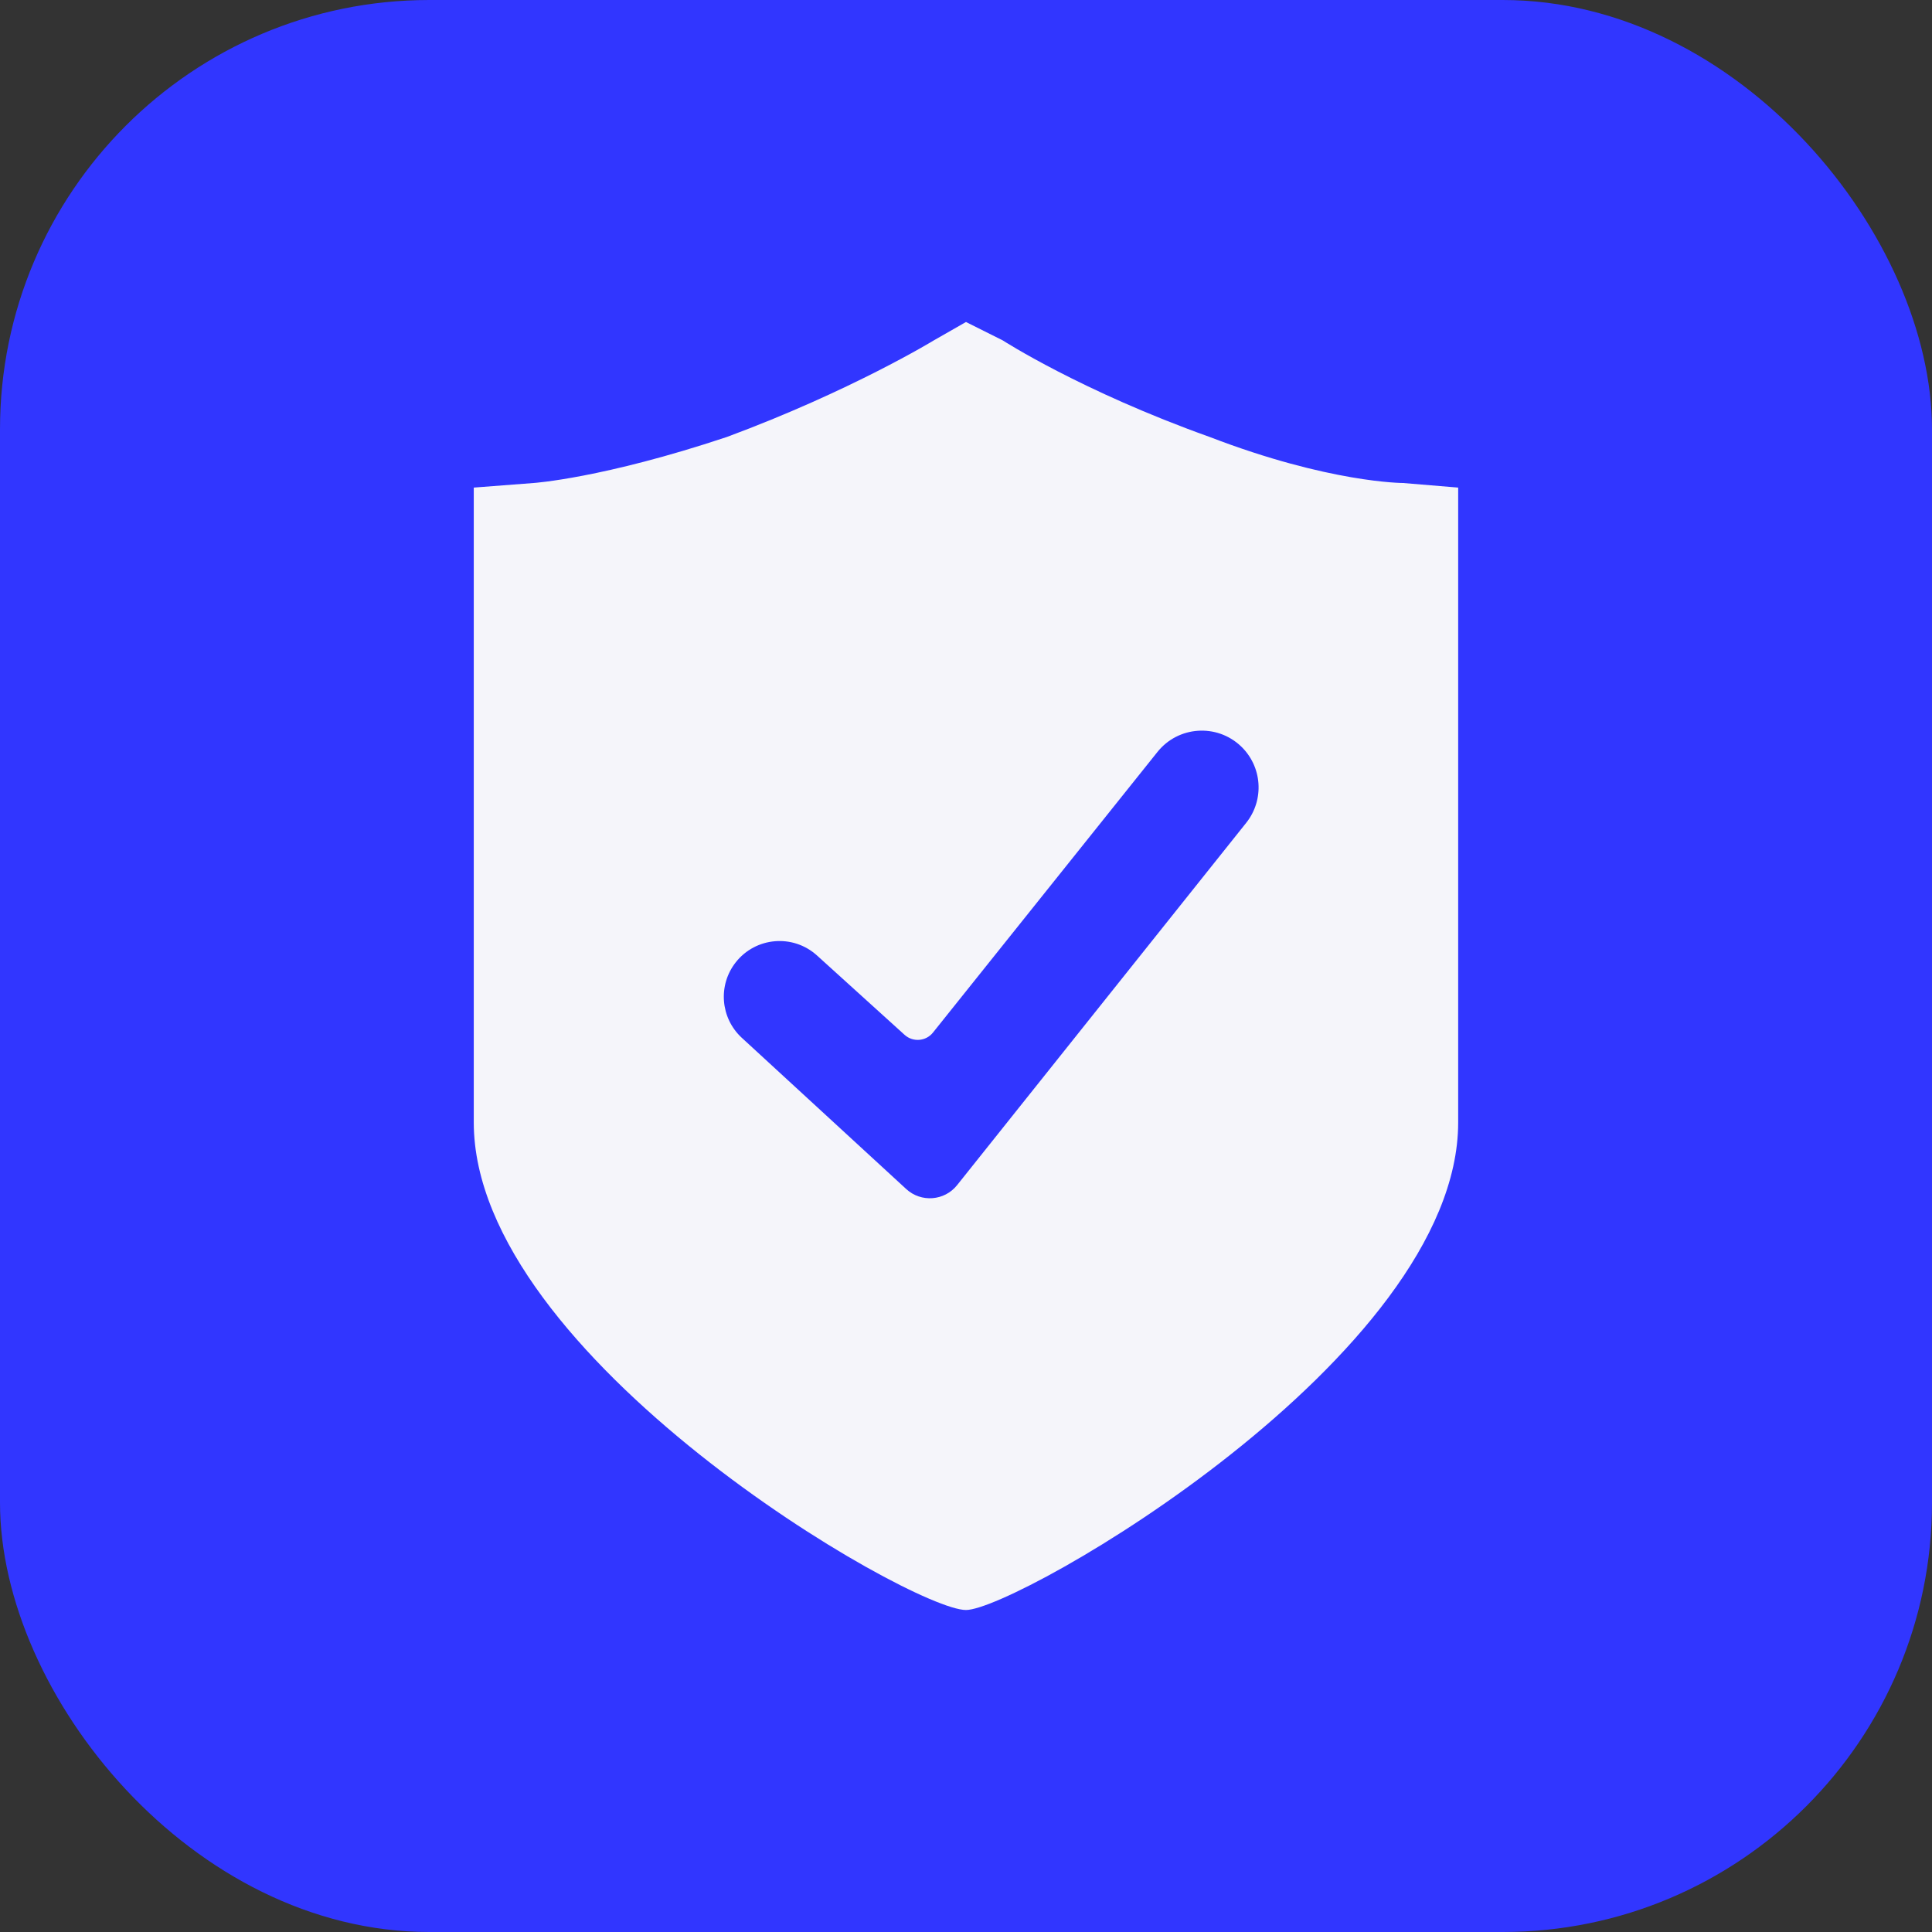 <svg width="72" height="72" viewBox="0 0 72 72" fill="none" xmlns="http://www.w3.org/2000/svg">
<rect x="0" y="0" width="72" height="72" fill="#333333" stroke="none"/>
<rect width="72" height="72" rx="16" fill="#3136FF"/>
<path d="M52.285 18C52.285 18 49.542 18 45.085 16.286C40.285 14.571 37.37 12.686 37.37 12.686L35.999 12L34.799 12.686C34.799 12.686 31.713 14.571 27.085 16.286C22.456 17.829 19.885 18 19.885 18L17.656 18.171V41.829C17.656 50.571 33.942 60 35.999 60C37.885 60 54.342 50.571 54.342 41.829V18.171L52.285 18ZM35.669 44.166C35.199 44.756 34.327 44.823 33.772 44.312L27.645 38.676C26.846 37.94 26.748 36.712 27.421 35.86C28.167 34.916 29.555 34.8 30.447 35.608L33.711 38.565C34.022 38.847 34.507 38.809 34.769 38.481L43.135 28.023C43.908 27.057 45.341 26.957 46.241 27.806C47.041 28.562 47.128 29.804 46.442 30.665L35.669 44.166Z" fill="#F5F5FA"/>
</svg>
